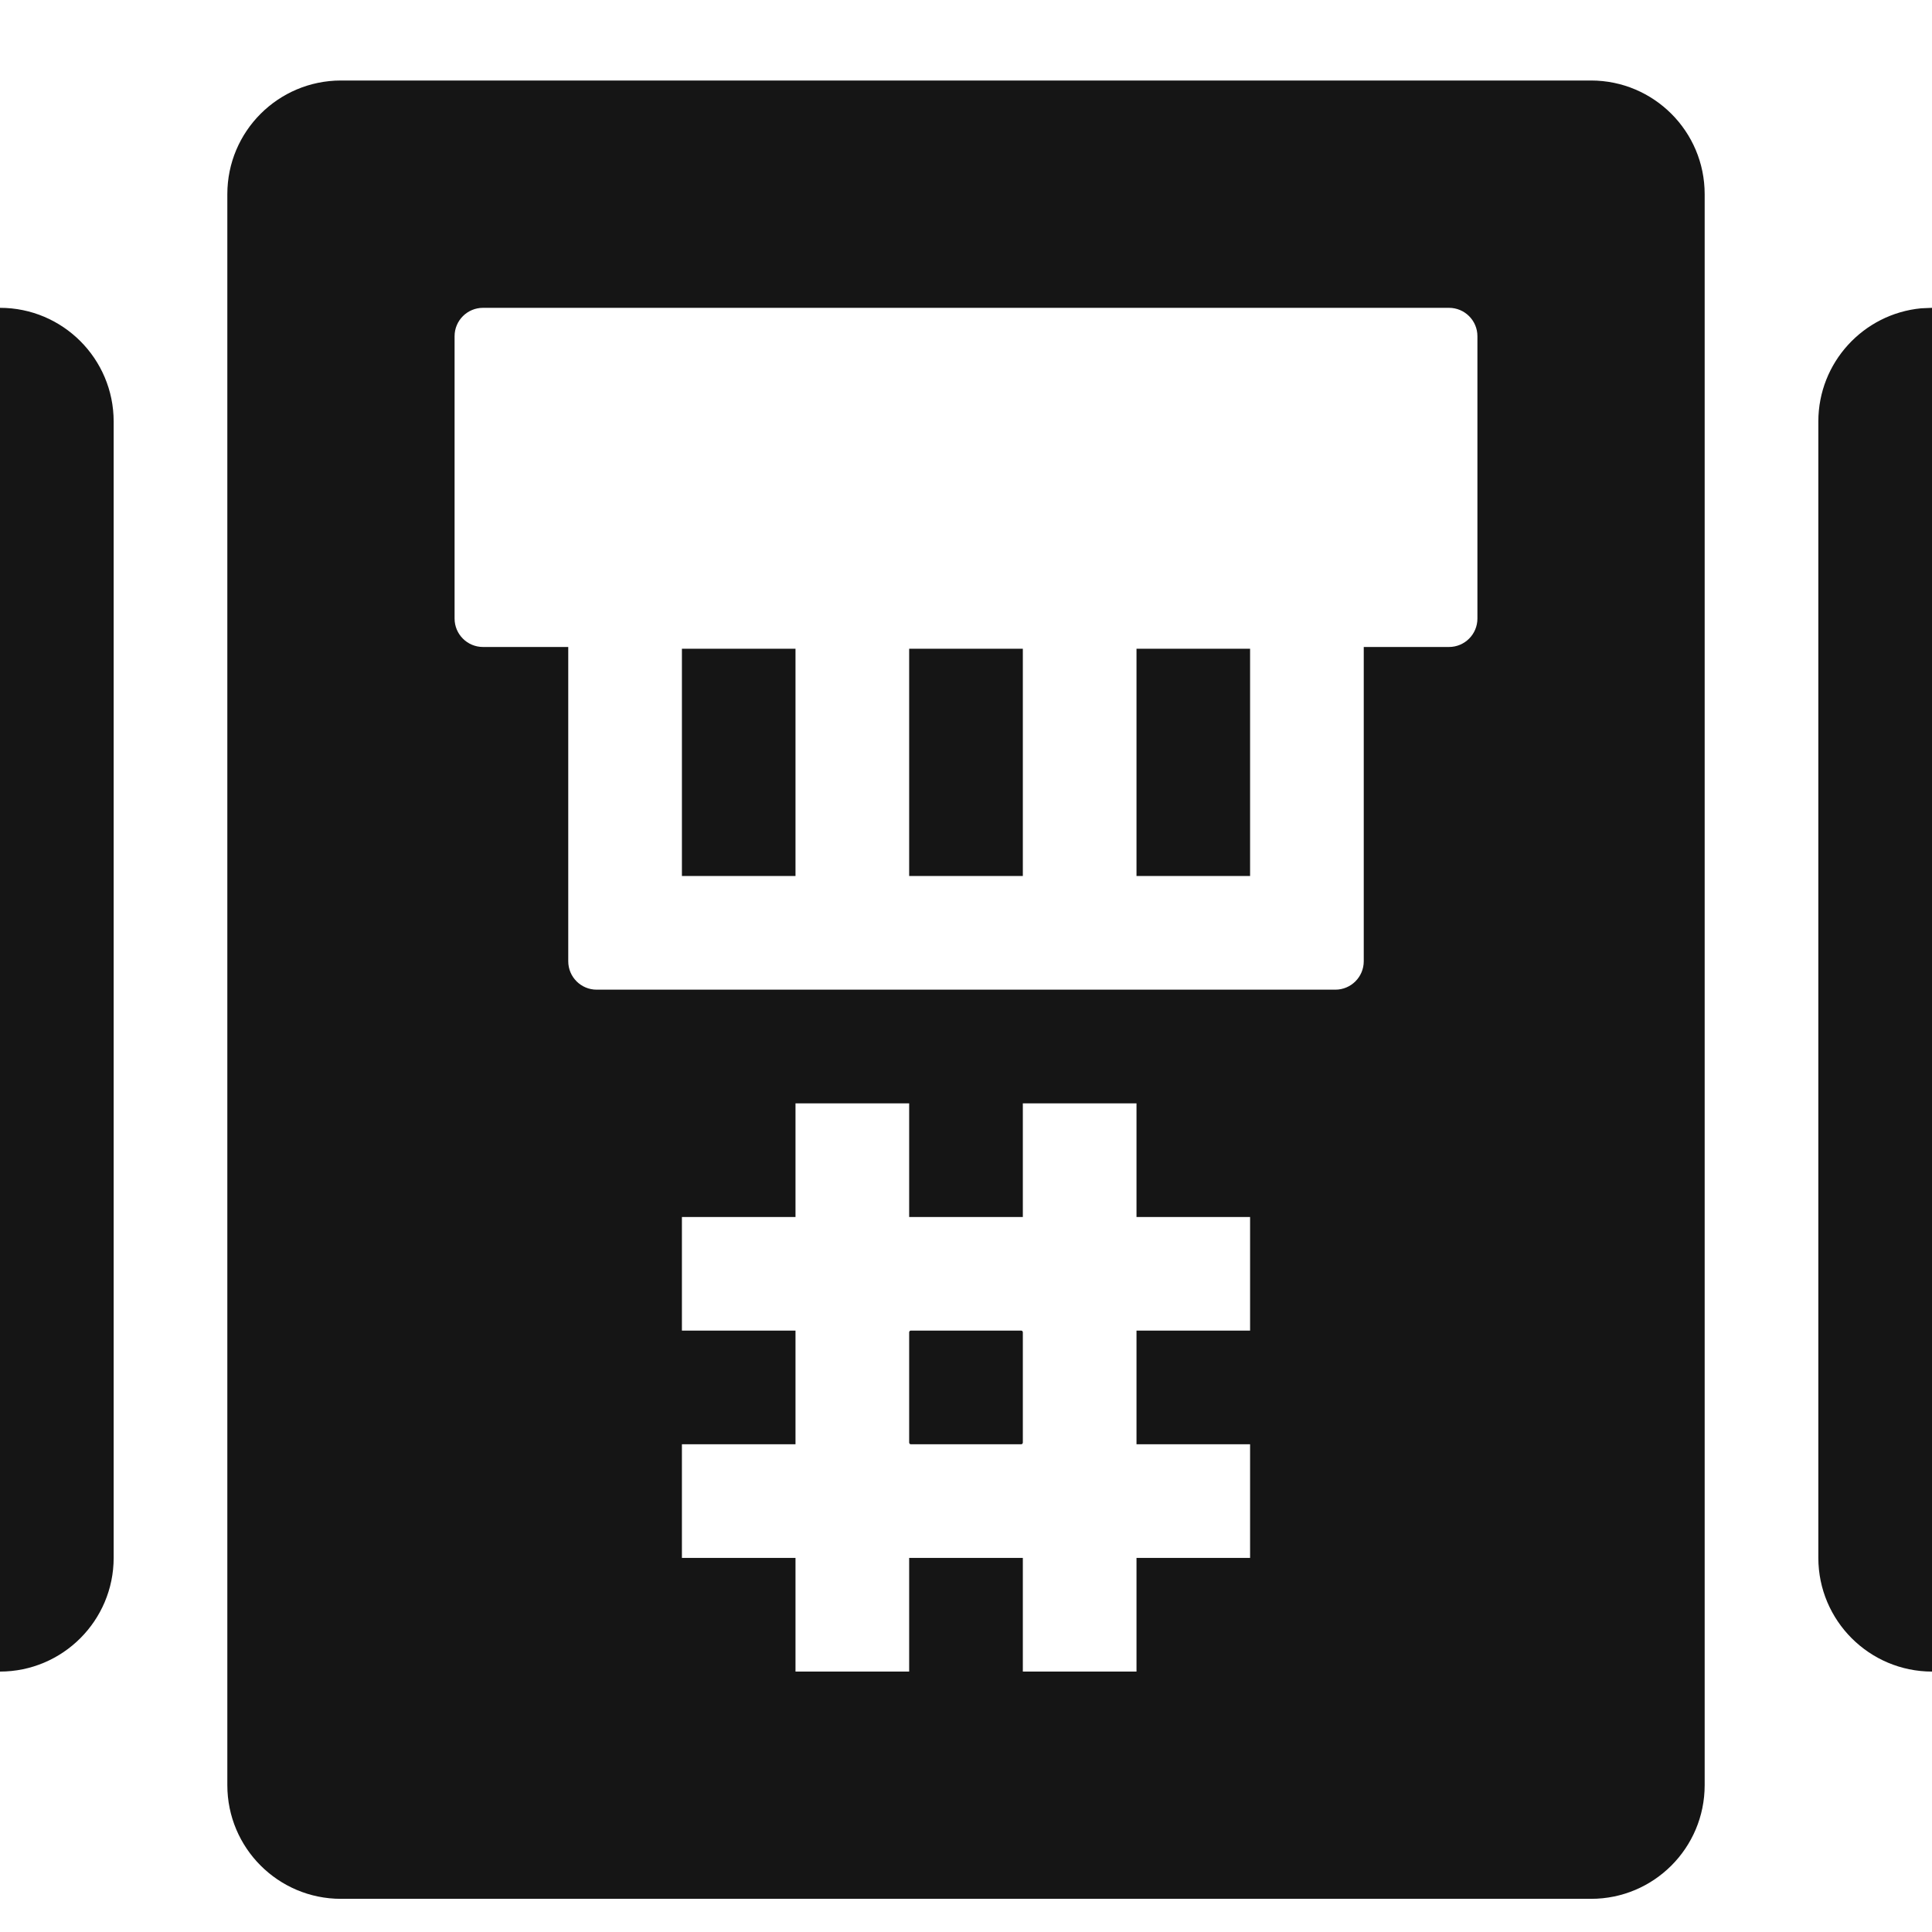 <?xml version="1.0" encoding="UTF-8"?><svg version="1.1" width="24px" height="24px" viewBox="0 0 24.0 24.0" xmlns="http://www.w3.org/2000/svg" xmlns:xlink="http://www.w3.org/1999/xlink"><defs><clipPath id="i0"><path d="M19.765,0 C20.544,0.001 21.176,0.632 21.176,1.412 L21.176,21.176 C21.176,21.956 20.544,22.588 19.765,22.588 L4.235,22.588 C3.456,22.588 2.824,21.956 2.824,21.176 L2.824,1.412 C2.824,0.632 3.456,0.001 4.235,0 Z M24,2.824 L24,19.765 C23.221,19.764 22.589,19.132 22.588,18.353 L22.588,4.235 C22.589,3.502 23.148,2.899 23.864,2.83 L24,2.824 Z M11.294,12.706 L9.882,12.706 L9.882,14.118 L8.471,14.118 L8.471,15.529 L9.882,15.529 L9.882,16.941 L8.471,16.941 L8.471,18.353 L9.882,18.353 L9.882,19.765 L11.294,19.765 L11.294,18.353 L12.706,18.353 L12.706,19.765 L14.118,19.765 L14.118,18.353 L15.529,18.353 L15.529,16.941 L14.118,16.941 L14.118,15.529 L15.529,15.529 L15.529,14.118 L14.118,14.118 L14.118,12.706 L12.706,12.706 L12.706,14.118 L11.294,14.118 L11.294,12.706 Z M0,2.824 C0.779,2.824 1.411,3.456 1.412,4.235 L1.412,18.353 C1.411,19.132 0.779,19.764 0,19.765 L0,2.824 Z M12.684,15.529 C12.69,15.529 12.696,15.531 12.7,15.535 C12.704,15.54 12.706,15.546 12.706,15.551 L12.706,16.919 C12.706,16.925 12.704,16.931 12.7,16.935 C12.696,16.939 12.69,16.942 12.684,16.941 L11.316,16.941 C11.31,16.942 11.304,16.939 11.3,16.935 C11.296,16.931 11.294,16.925 11.294,16.919 L11.294,15.551 C11.294,15.546 11.296,15.54 11.3,15.535 C11.304,15.531 11.31,15.529 11.316,15.529 L12.684,15.529 Z M18,2.824 L6,2.824 C5.805,2.824 5.647,2.982 5.647,3.176 L5.647,6.684 C5.647,6.879 5.805,7.037 6,7.037 L7.059,7.037 L7.059,10.941 C7.059,11.136 7.217,11.294 7.412,11.294 L16.588,11.294 C16.783,11.294 16.941,11.136 16.941,10.941 L16.941,7.037 L18,7.037 C18.195,7.037 18.353,6.879 18.353,6.684 L18.353,3.176 C18.353,2.982 18.195,2.824 18,2.824 Z M9.882,7.059 L9.882,9.882 L8.471,9.882 L8.471,7.059 L9.882,7.059 Z M15.529,7.059 L15.529,9.882 L14.118,9.882 L14.118,7.059 L15.529,7.059 Z M12.706,7.059 L12.706,9.882 L11.294,9.882 L11.294,7.059 L12.706,7.059 Z"></path></clipPath></defs><g transform="translate(0.0 1.0)"><g clip-path="url(#i0)"><polygon points="0,0 24,0 24,22.588 0,22.588 0,0" stroke="none" fill="#151515"></polygon></g></g></svg>